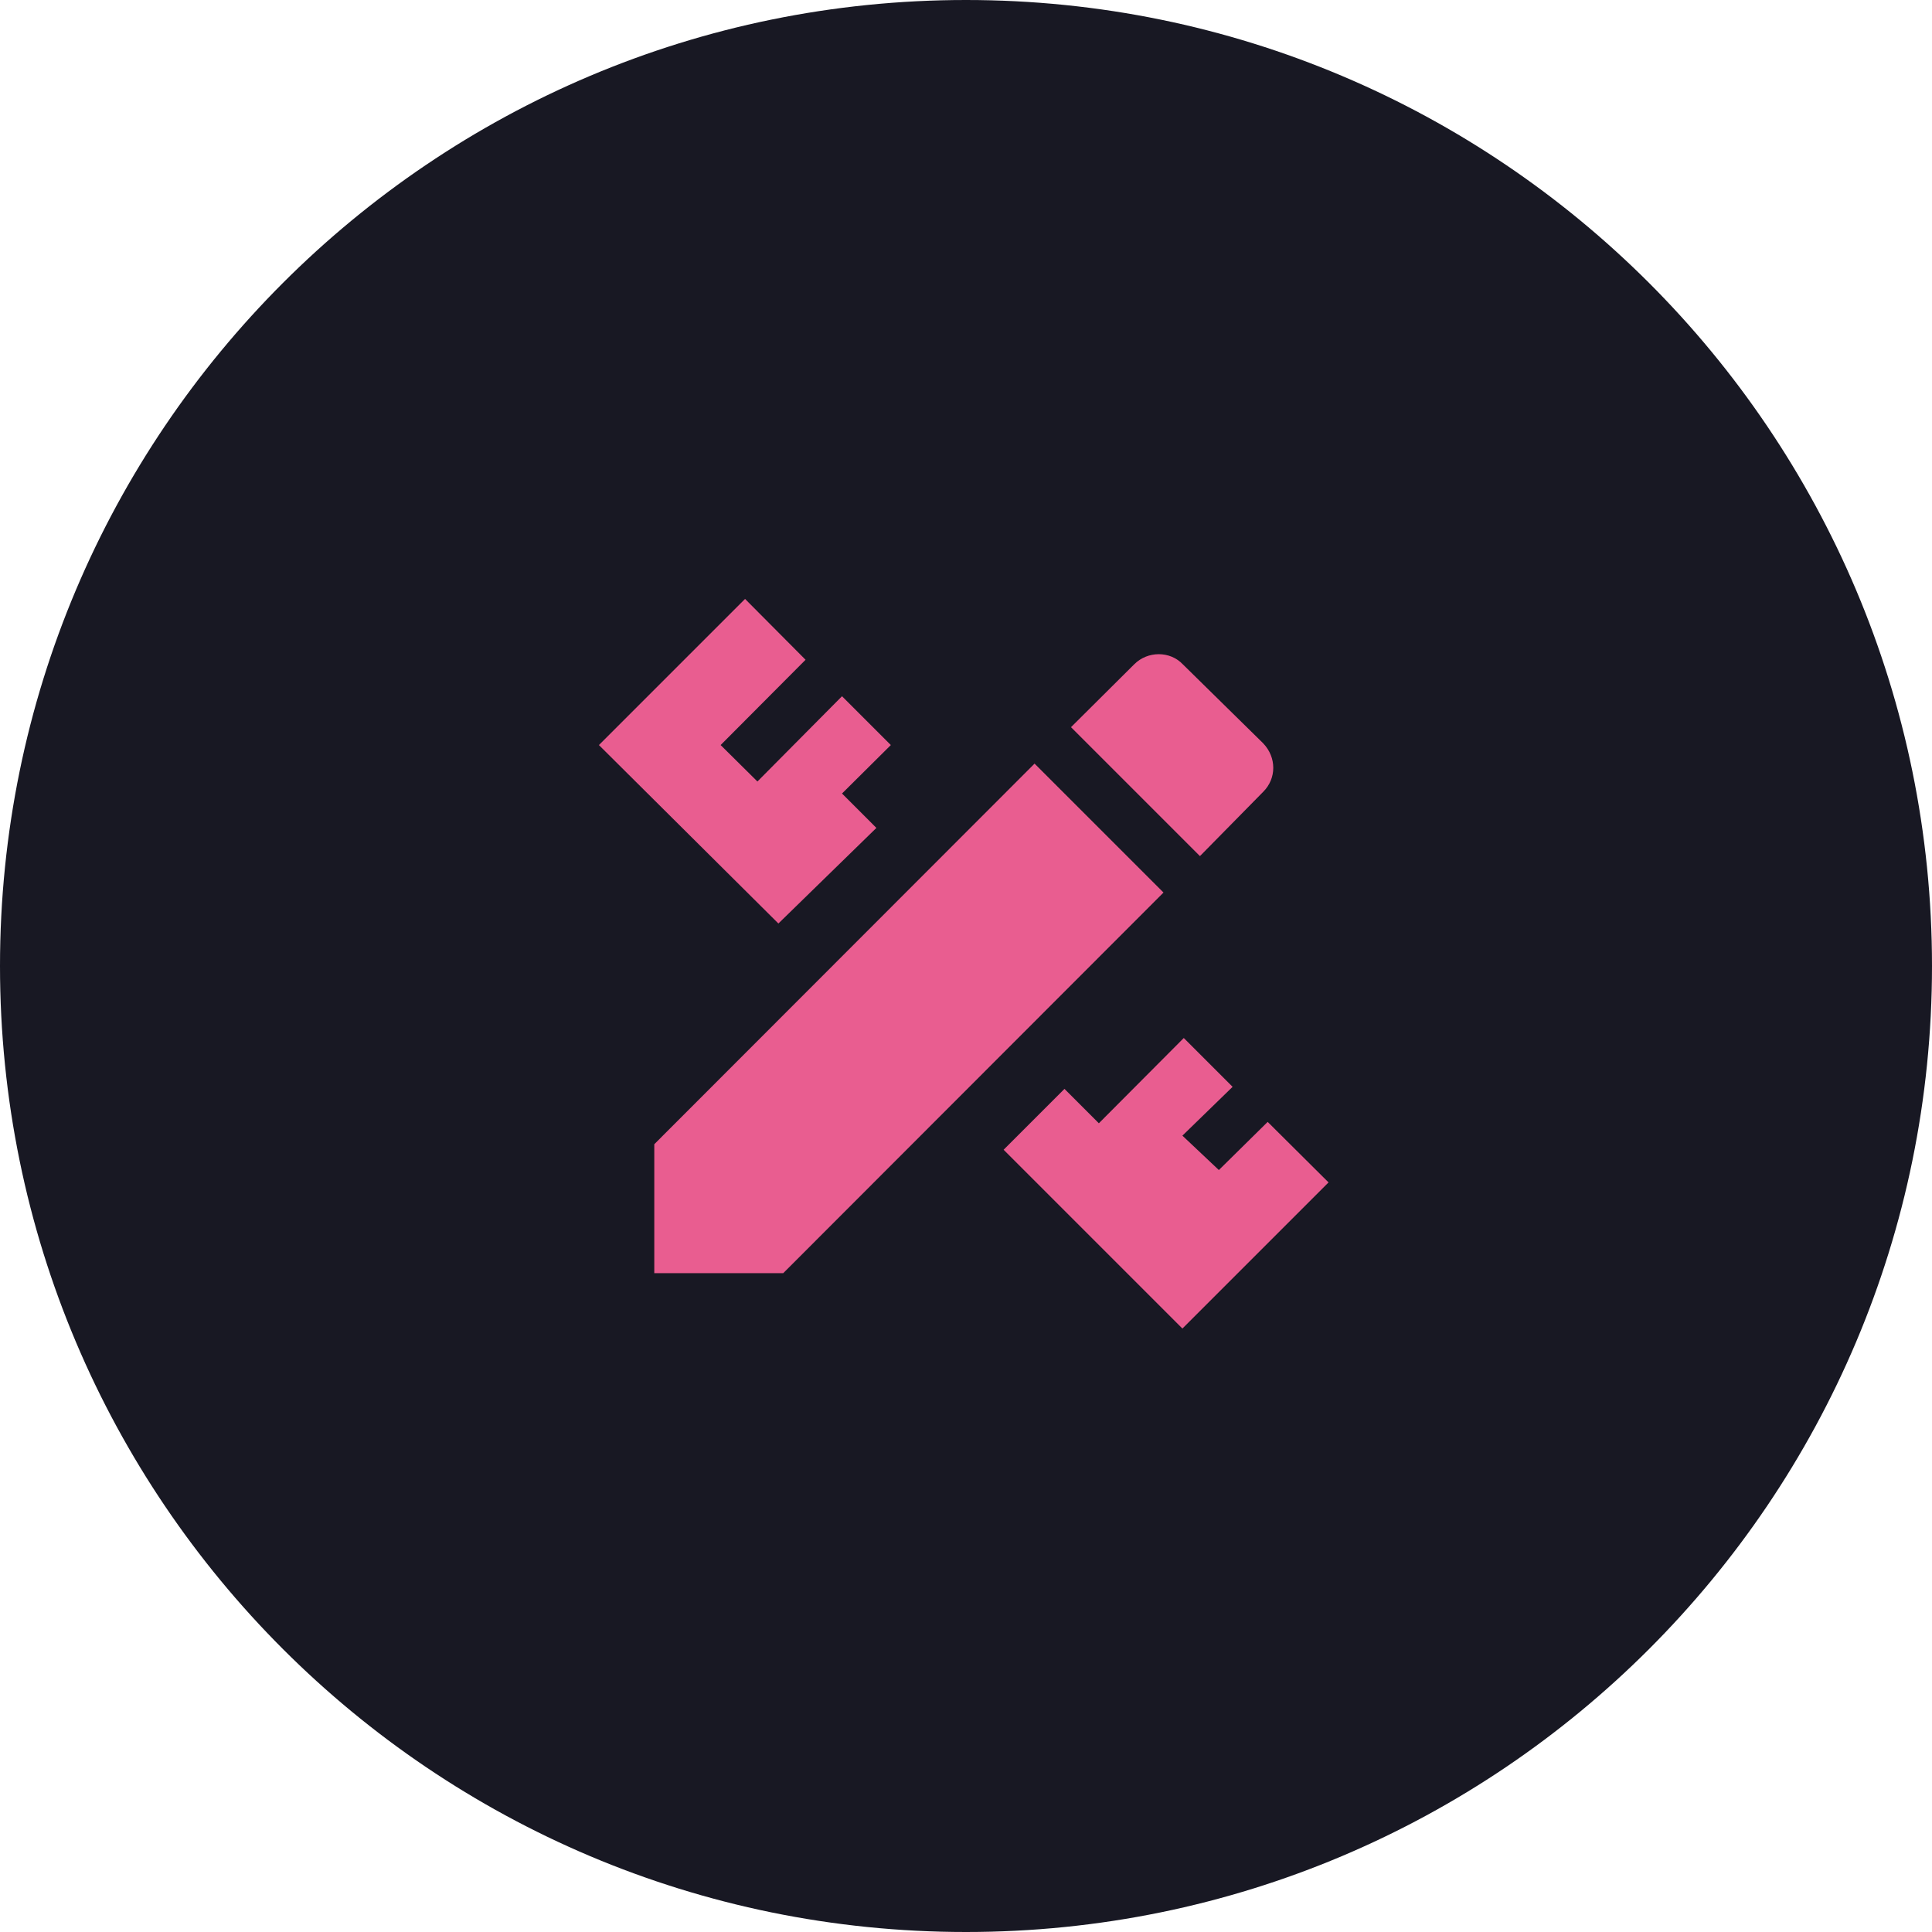 <svg width="400" height="400" viewBox="0 0 400 400" fill="none" xmlns="http://www.w3.org/2000/svg">
<path d="M400 200C400 310.457 310.457 400 200 400C89.543 400 0 310.457 0 200C0 89.543 89.543 0 200 0C310.457 0 400 89.543 400 200Z" fill="#181823"/>
<path d="M135.461 236.903V263.599H162.157L240.89 184.794L214.195 158.099L135.461 236.903ZM275.06 244.805L244.805 275.06L207.788 238.042L220.388 225.442L227.507 232.561L245.09 214.907L255.199 225.015L244.805 235.124L252.351 242.243L262.46 232.276L275.06 244.805ZM161.16 191.201L124 154.255L154.255 124L166.784 136.6L149.2 154.255L156.817 161.801L174.33 144.146L184.438 154.255L174.33 164.292L181.448 171.411L161.16 191.201ZM261.534 163.936C264.311 161.16 264.311 156.817 261.534 153.899L244.876 137.526C242.243 134.749 237.615 134.749 234.839 137.526L221.741 150.553L248.436 177.248L261.534 163.936Z" fill="#E95D90"/>
</svg>
